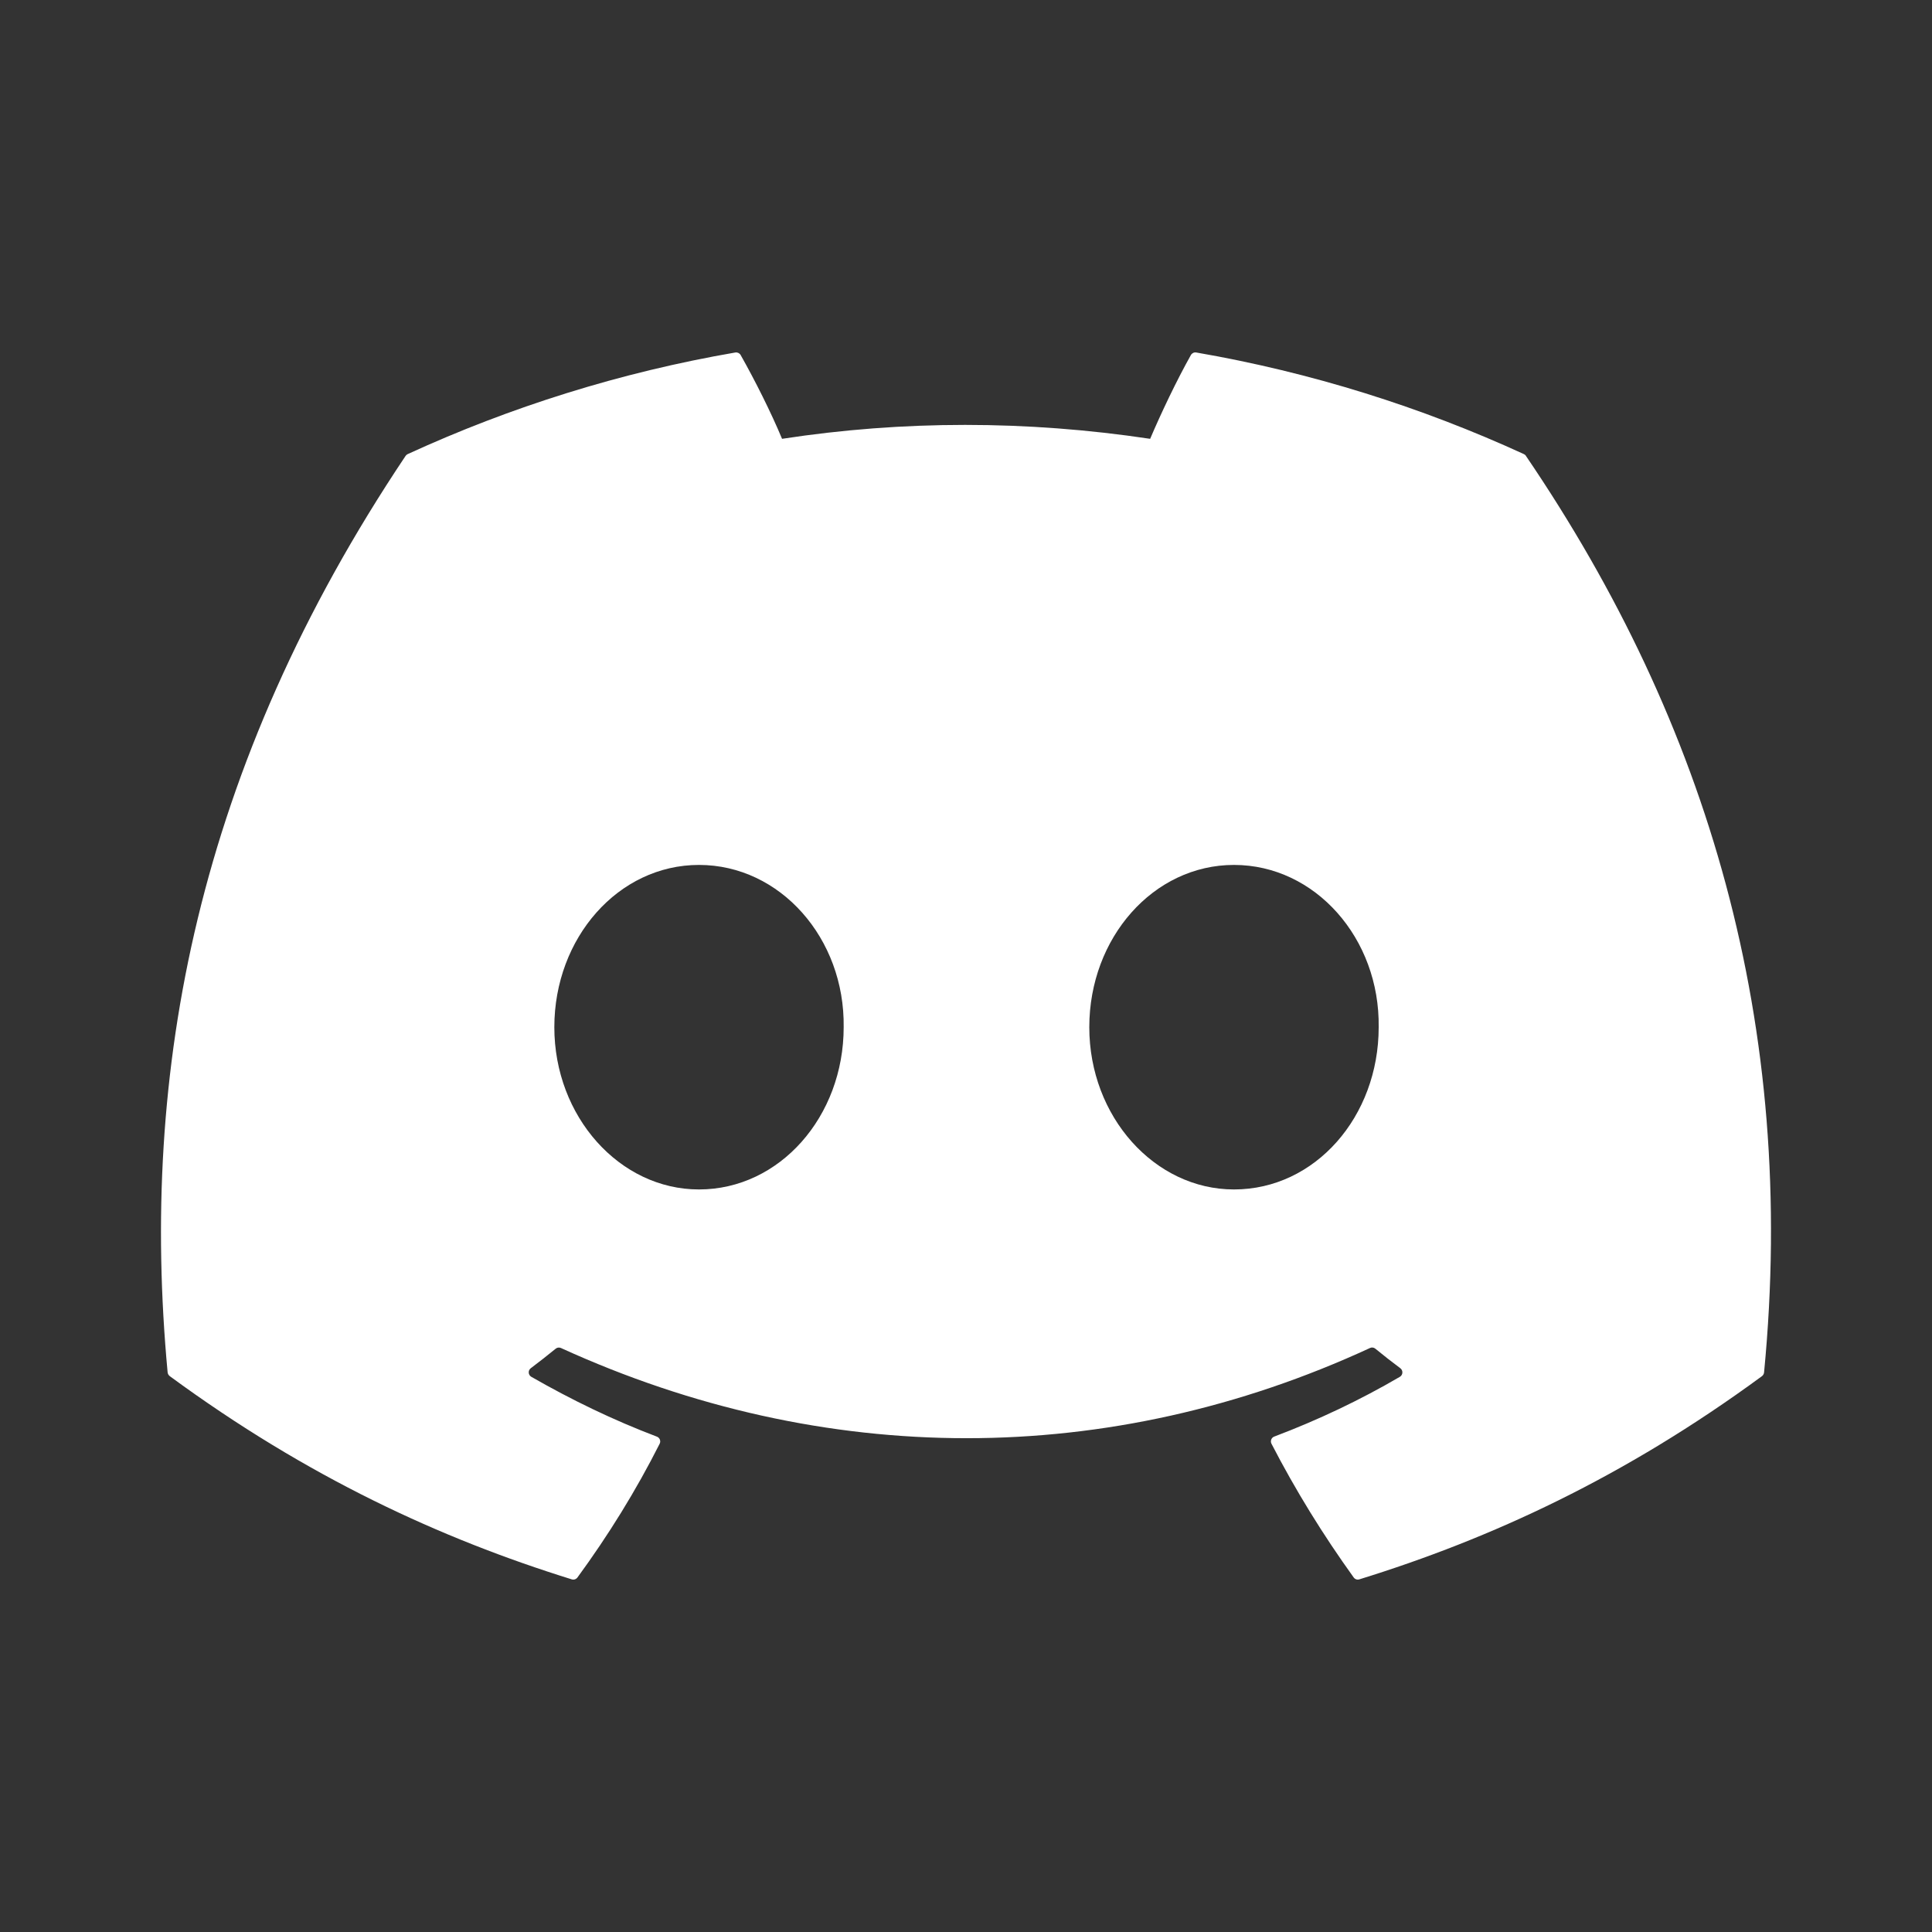 <svg width="38" height="38" viewBox="0 0 38 38" fill="none" xmlns="http://www.w3.org/2000/svg">
<rect x="0" y="0" width="38" height="38" fill="#333333" stroke="none"/>
<path d="M29.974 8.932C27.955 8.006 25.791 7.324 23.528 6.933C23.487 6.926 23.446 6.945 23.424 6.982C23.146 7.477 22.838 8.123 22.622 8.631C20.188 8.266 17.766 8.266 15.382 8.631C15.166 8.112 14.847 7.477 14.567 6.982C14.546 6.946 14.505 6.927 14.464 6.933C12.202 7.323 10.038 8.005 8.018 8.932C8.001 8.94 7.986 8.953 7.976 8.969C3.87 15.102 2.746 21.085 3.297 26.993C3.3 27.022 3.316 27.049 3.339 27.067C6.047 29.056 8.671 30.264 11.246 31.064C11.287 31.077 11.331 31.062 11.357 31.028C11.966 30.196 12.509 29.319 12.975 28.396C13.002 28.343 12.976 28.278 12.92 28.257C12.058 27.93 11.238 27.532 10.45 27.08C10.387 27.043 10.382 26.954 10.44 26.911C10.605 26.787 10.771 26.657 10.93 26.527C10.959 26.503 10.999 26.498 11.032 26.513C16.215 28.879 21.826 28.879 26.947 26.513C26.98 26.497 27.02 26.502 27.05 26.526C27.209 26.656 27.375 26.787 27.542 26.911C27.6 26.954 27.596 27.043 27.534 27.08C26.745 27.541 25.924 27.93 25.062 28.256C25.006 28.277 24.981 28.343 25.008 28.396C25.484 29.318 26.027 30.195 26.625 31.026C26.65 31.062 26.695 31.077 26.736 31.064C29.323 30.264 31.947 29.056 34.656 27.067C34.679 27.049 34.694 27.023 34.697 26.994C35.357 20.164 33.591 14.23 30.015 8.97C30.006 8.953 29.991 8.94 29.974 8.932ZM13.748 23.395C12.188 23.395 10.903 21.963 10.903 20.204C10.903 18.445 12.163 17.012 13.748 17.012C15.346 17.012 16.619 18.457 16.594 20.204C16.594 21.963 15.334 23.395 13.748 23.395ZM24.271 23.395C22.71 23.395 21.425 21.963 21.425 20.204C21.425 18.445 22.686 17.012 24.271 17.012C25.868 17.012 27.142 18.457 27.117 20.204C27.117 21.963 25.868 23.395 24.271 23.395Z" fill="white"/>
</svg>
